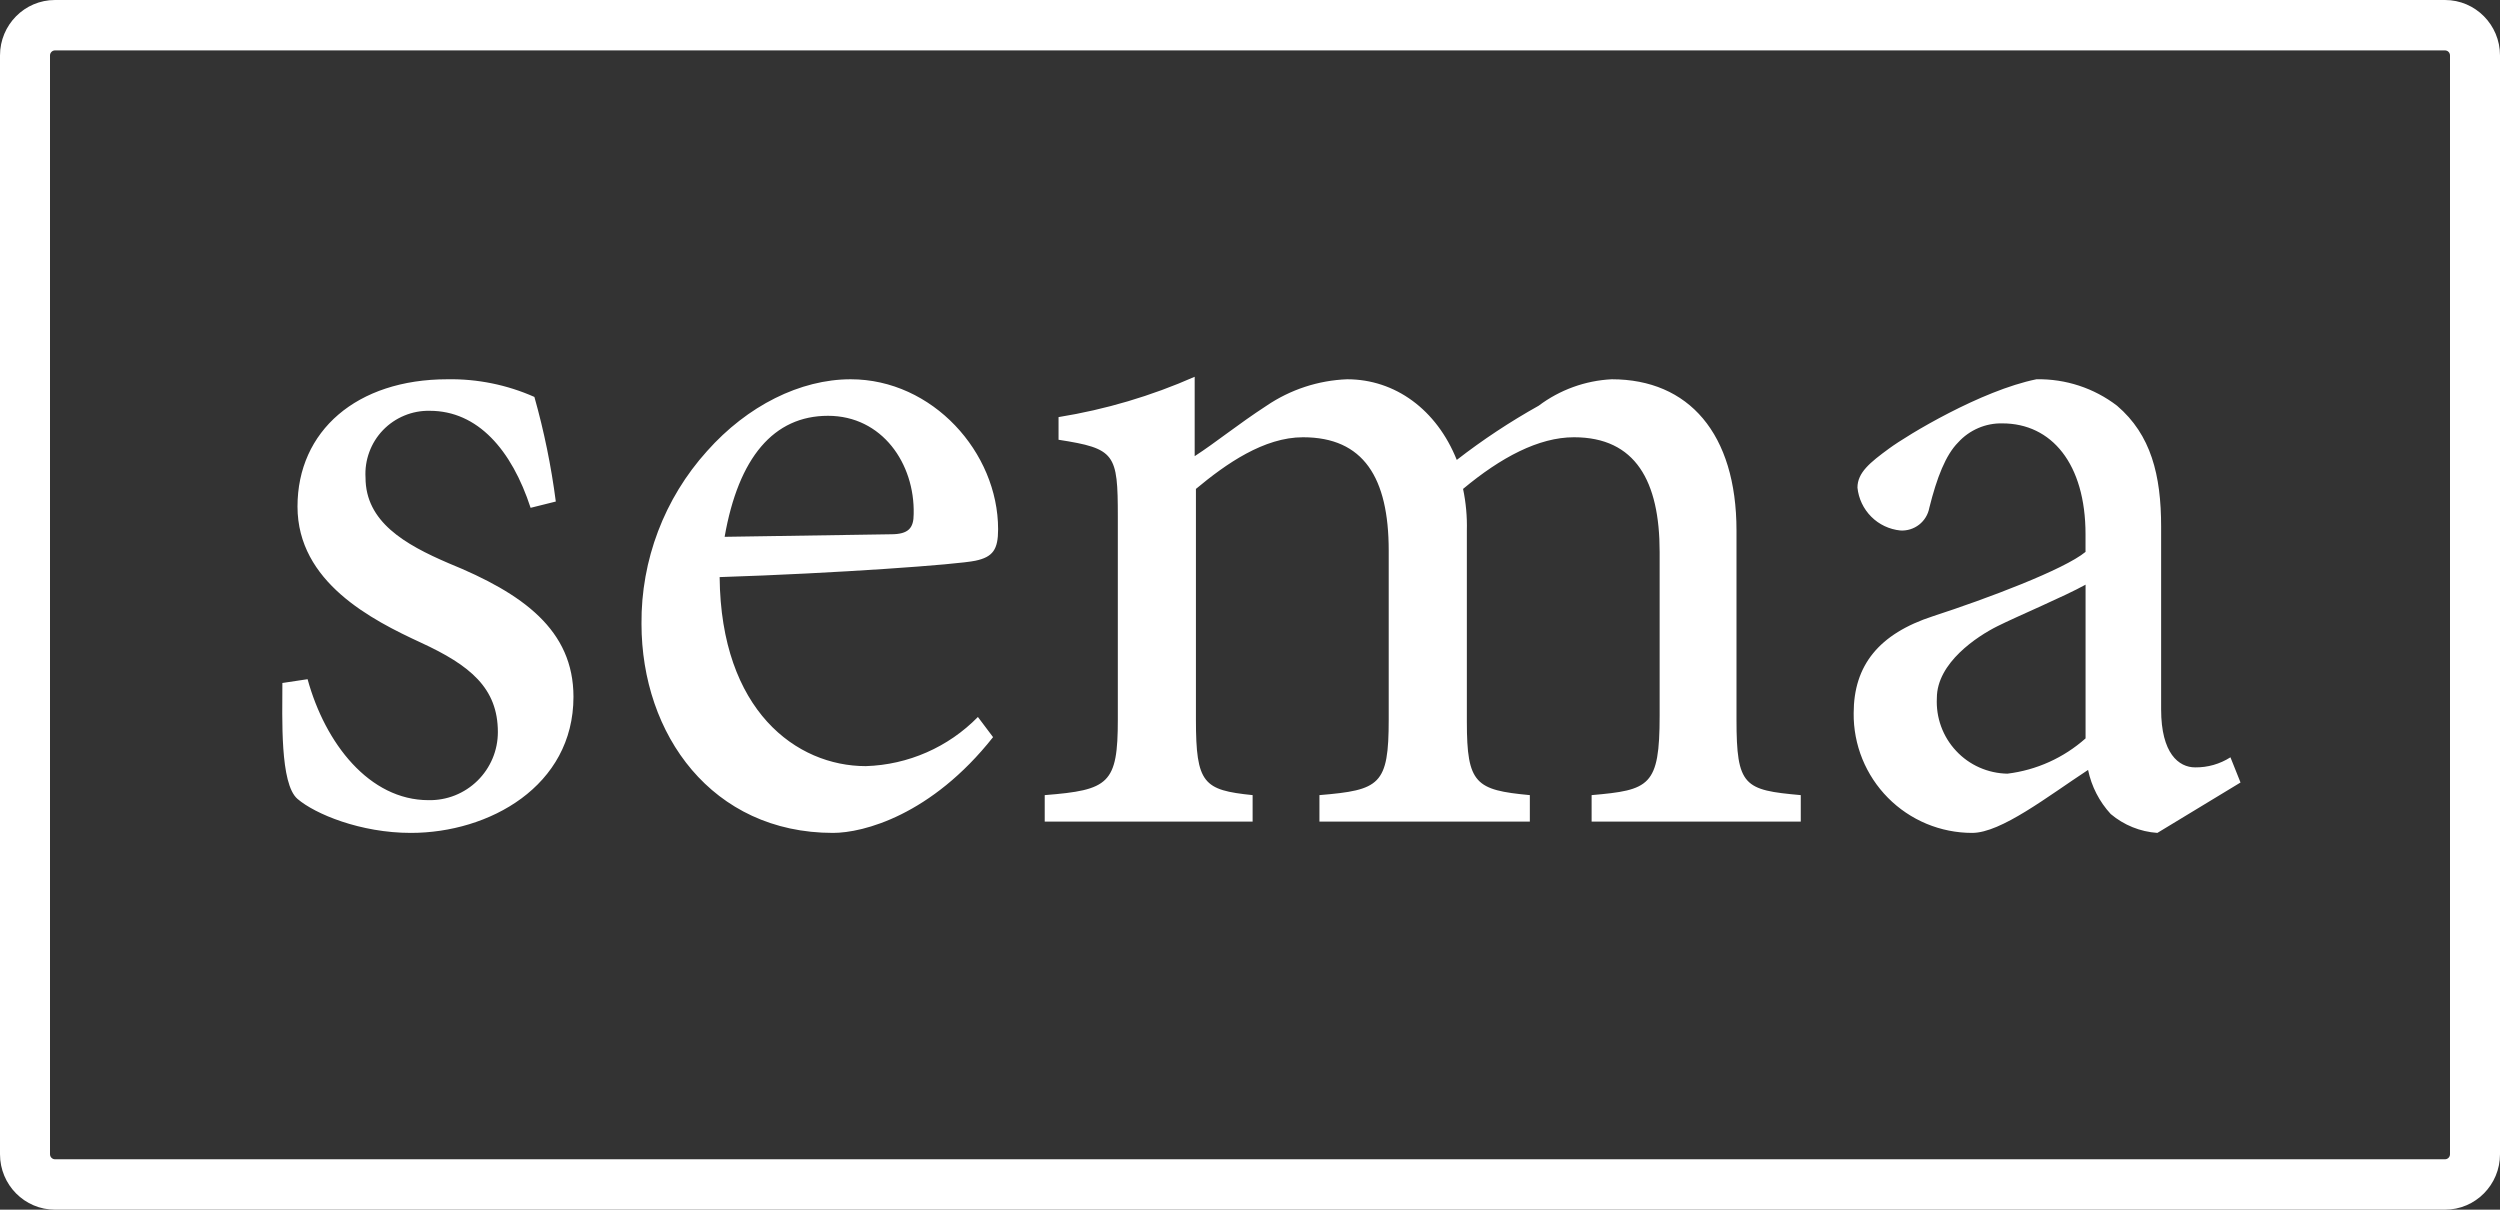 <svg width="62" height="30" viewBox="0 0 62 30" fill="none" xmlns="http://www.w3.org/2000/svg">
<rect x="0" y="0" width="62" height="30" fill="#333333" stroke="none"/>
<path d="M13.159 12.594C12.69 11.156 11.846 10.188 10.659 10.188C10.443 10.183 10.229 10.223 10.029 10.306C9.829 10.388 9.649 10.511 9.499 10.666C9.349 10.822 9.233 11.007 9.159 11.21C9.084 11.412 9.052 11.628 9.065 11.844C9.065 12.938 10.034 13.5 11.128 13.969C12.972 14.719 14.222 15.625 14.222 17.281C14.222 19.5 12.128 20.656 10.19 20.656C8.94 20.656 7.815 20.188 7.378 19.813C6.94 19.438 7.003 17.813 7.003 16.938L7.628 16.844C8.065 18.437 9.159 19.844 10.628 19.844C10.852 19.848 11.075 19.808 11.284 19.725C11.492 19.642 11.682 19.518 11.842 19.361C12.002 19.204 12.129 19.016 12.216 18.809C12.303 18.602 12.347 18.38 12.347 18.156C12.347 17.063 11.659 16.5 10.44 15.938C9.221 15.375 7.378 14.438 7.378 12.562C7.378 10.688 8.846 9.406 11.096 9.406C11.838 9.393 12.575 9.543 13.253 9.844C13.493 10.694 13.67 11.561 13.784 12.438L13.159 12.594V12.594ZM24.628 18.281C23.096 20.219 21.409 20.656 20.659 20.656C17.659 20.656 15.909 18.219 15.909 15.469C15.896 13.889 16.476 12.361 17.534 11.188C18.534 10.062 19.847 9.406 21.097 9.406C23.127 9.406 24.753 11.219 24.753 13.125C24.753 13.625 24.628 13.813 24.19 13.906C23.753 14 20.753 14.219 17.847 14.312C17.877 17.625 19.753 19 21.472 19C22.521 18.968 23.518 18.531 24.252 17.781L24.628 18.281ZM17.971 13.313L22.096 13.25C22.534 13.25 22.659 13.094 22.659 12.75C22.69 11.5 21.878 10.312 20.534 10.312C19.19 10.312 18.315 11.344 17.971 13.312V13.313ZM39.472 20.375V19.719C40.909 19.594 41.159 19.5 41.159 17.75V13.687C41.159 11.937 40.565 10.844 39.034 10.844C38.159 10.844 37.221 11.344 36.284 12.125C36.355 12.464 36.387 12.81 36.378 13.156V17.906C36.378 19.438 36.596 19.594 37.94 19.719V20.375H32.722V19.719C34.222 19.594 34.44 19.469 34.44 17.844V13.656C34.44 11.844 33.815 10.844 32.315 10.844C31.347 10.844 30.409 11.5 29.659 12.125V17.844C29.659 19.437 29.847 19.594 31.065 19.719V20.375H25.909V19.719C27.503 19.594 27.722 19.437 27.722 17.844V12.812C27.722 11.25 27.659 11.125 26.252 10.906V10.344C27.416 10.156 28.55 9.82 29.628 9.344V11.313C30.159 10.969 30.69 10.531 31.409 10.063C32.001 9.661 32.694 9.433 33.409 9.406C34.597 9.406 35.628 10.156 36.128 11.406C36.77 10.908 37.449 10.459 38.159 10.062C38.684 9.667 39.316 9.438 39.972 9.406C41.878 9.406 43.065 10.75 43.065 13.156V17.844C43.065 19.5 43.253 19.594 44.659 19.719V20.375H39.471H39.472ZM53.503 20.656C53.077 20.627 52.672 20.463 52.346 20.188C52.063 19.881 51.869 19.503 51.784 19.094C50.784 19.75 49.628 20.656 48.909 20.656C48.521 20.656 48.136 20.579 47.778 20.43C47.419 20.28 47.094 20.061 46.821 19.785C46.548 19.509 46.332 19.181 46.186 18.822C46.04 18.462 45.967 18.076 45.971 17.688C45.971 16.5 46.597 15.718 47.941 15.281C49.284 14.844 51.191 14.125 51.721 13.687V13.25C51.721 11.5 50.878 10.5 49.659 10.5C49.454 10.495 49.25 10.535 49.061 10.616C48.873 10.697 48.703 10.817 48.565 10.969C48.253 11.281 48.034 11.844 47.847 12.594C47.817 12.759 47.727 12.908 47.594 13.012C47.461 13.115 47.295 13.167 47.127 13.156C46.855 13.128 46.6 13.008 46.407 12.814C46.214 12.621 46.093 12.366 46.065 12.094C46.065 11.719 46.378 11.469 46.847 11.125C47.315 10.781 49.127 9.687 50.503 9.406C51.225 9.392 51.93 9.623 52.503 10.062C53.346 10.782 53.596 11.782 53.596 13.062V17.594C53.596 18.687 54.034 19.031 54.44 19.031C54.75 19.035 55.054 18.948 55.315 18.781L55.565 19.406L53.503 20.656V20.656ZM51.721 14.5C51.221 14.781 50.034 15.281 49.534 15.531C49.034 15.781 48.034 16.437 48.034 17.312C48.022 17.551 48.057 17.79 48.139 18.015C48.221 18.24 48.347 18.446 48.511 18.621C48.674 18.797 48.871 18.937 49.09 19.034C49.309 19.131 49.545 19.183 49.784 19.187C50.504 19.099 51.18 18.794 51.722 18.312V14.5H51.721Z" fill="white"/>
<path d="M60.636 1.25C60.704 1.25 60.76 1.306 60.76 1.375V28.625C60.76 28.658 60.747 28.69 60.724 28.713C60.7 28.737 60.669 28.75 60.636 28.75H1.364C1.331 28.75 1.3 28.737 1.276 28.713C1.253 28.69 1.24 28.658 1.24 28.625V1.375C1.24 1.306 1.296 1.25 1.364 1.25H60.636ZM60.636 0H1.364C0.61 0 0 0.616 0 1.375V28.625C0 29.385 0.611 30 1.364 30H60.636C61.39 30 62 29.384 62 28.625V1.375C62 0.615 61.389 0 60.636 0Z" fill="white"/>
</svg>
